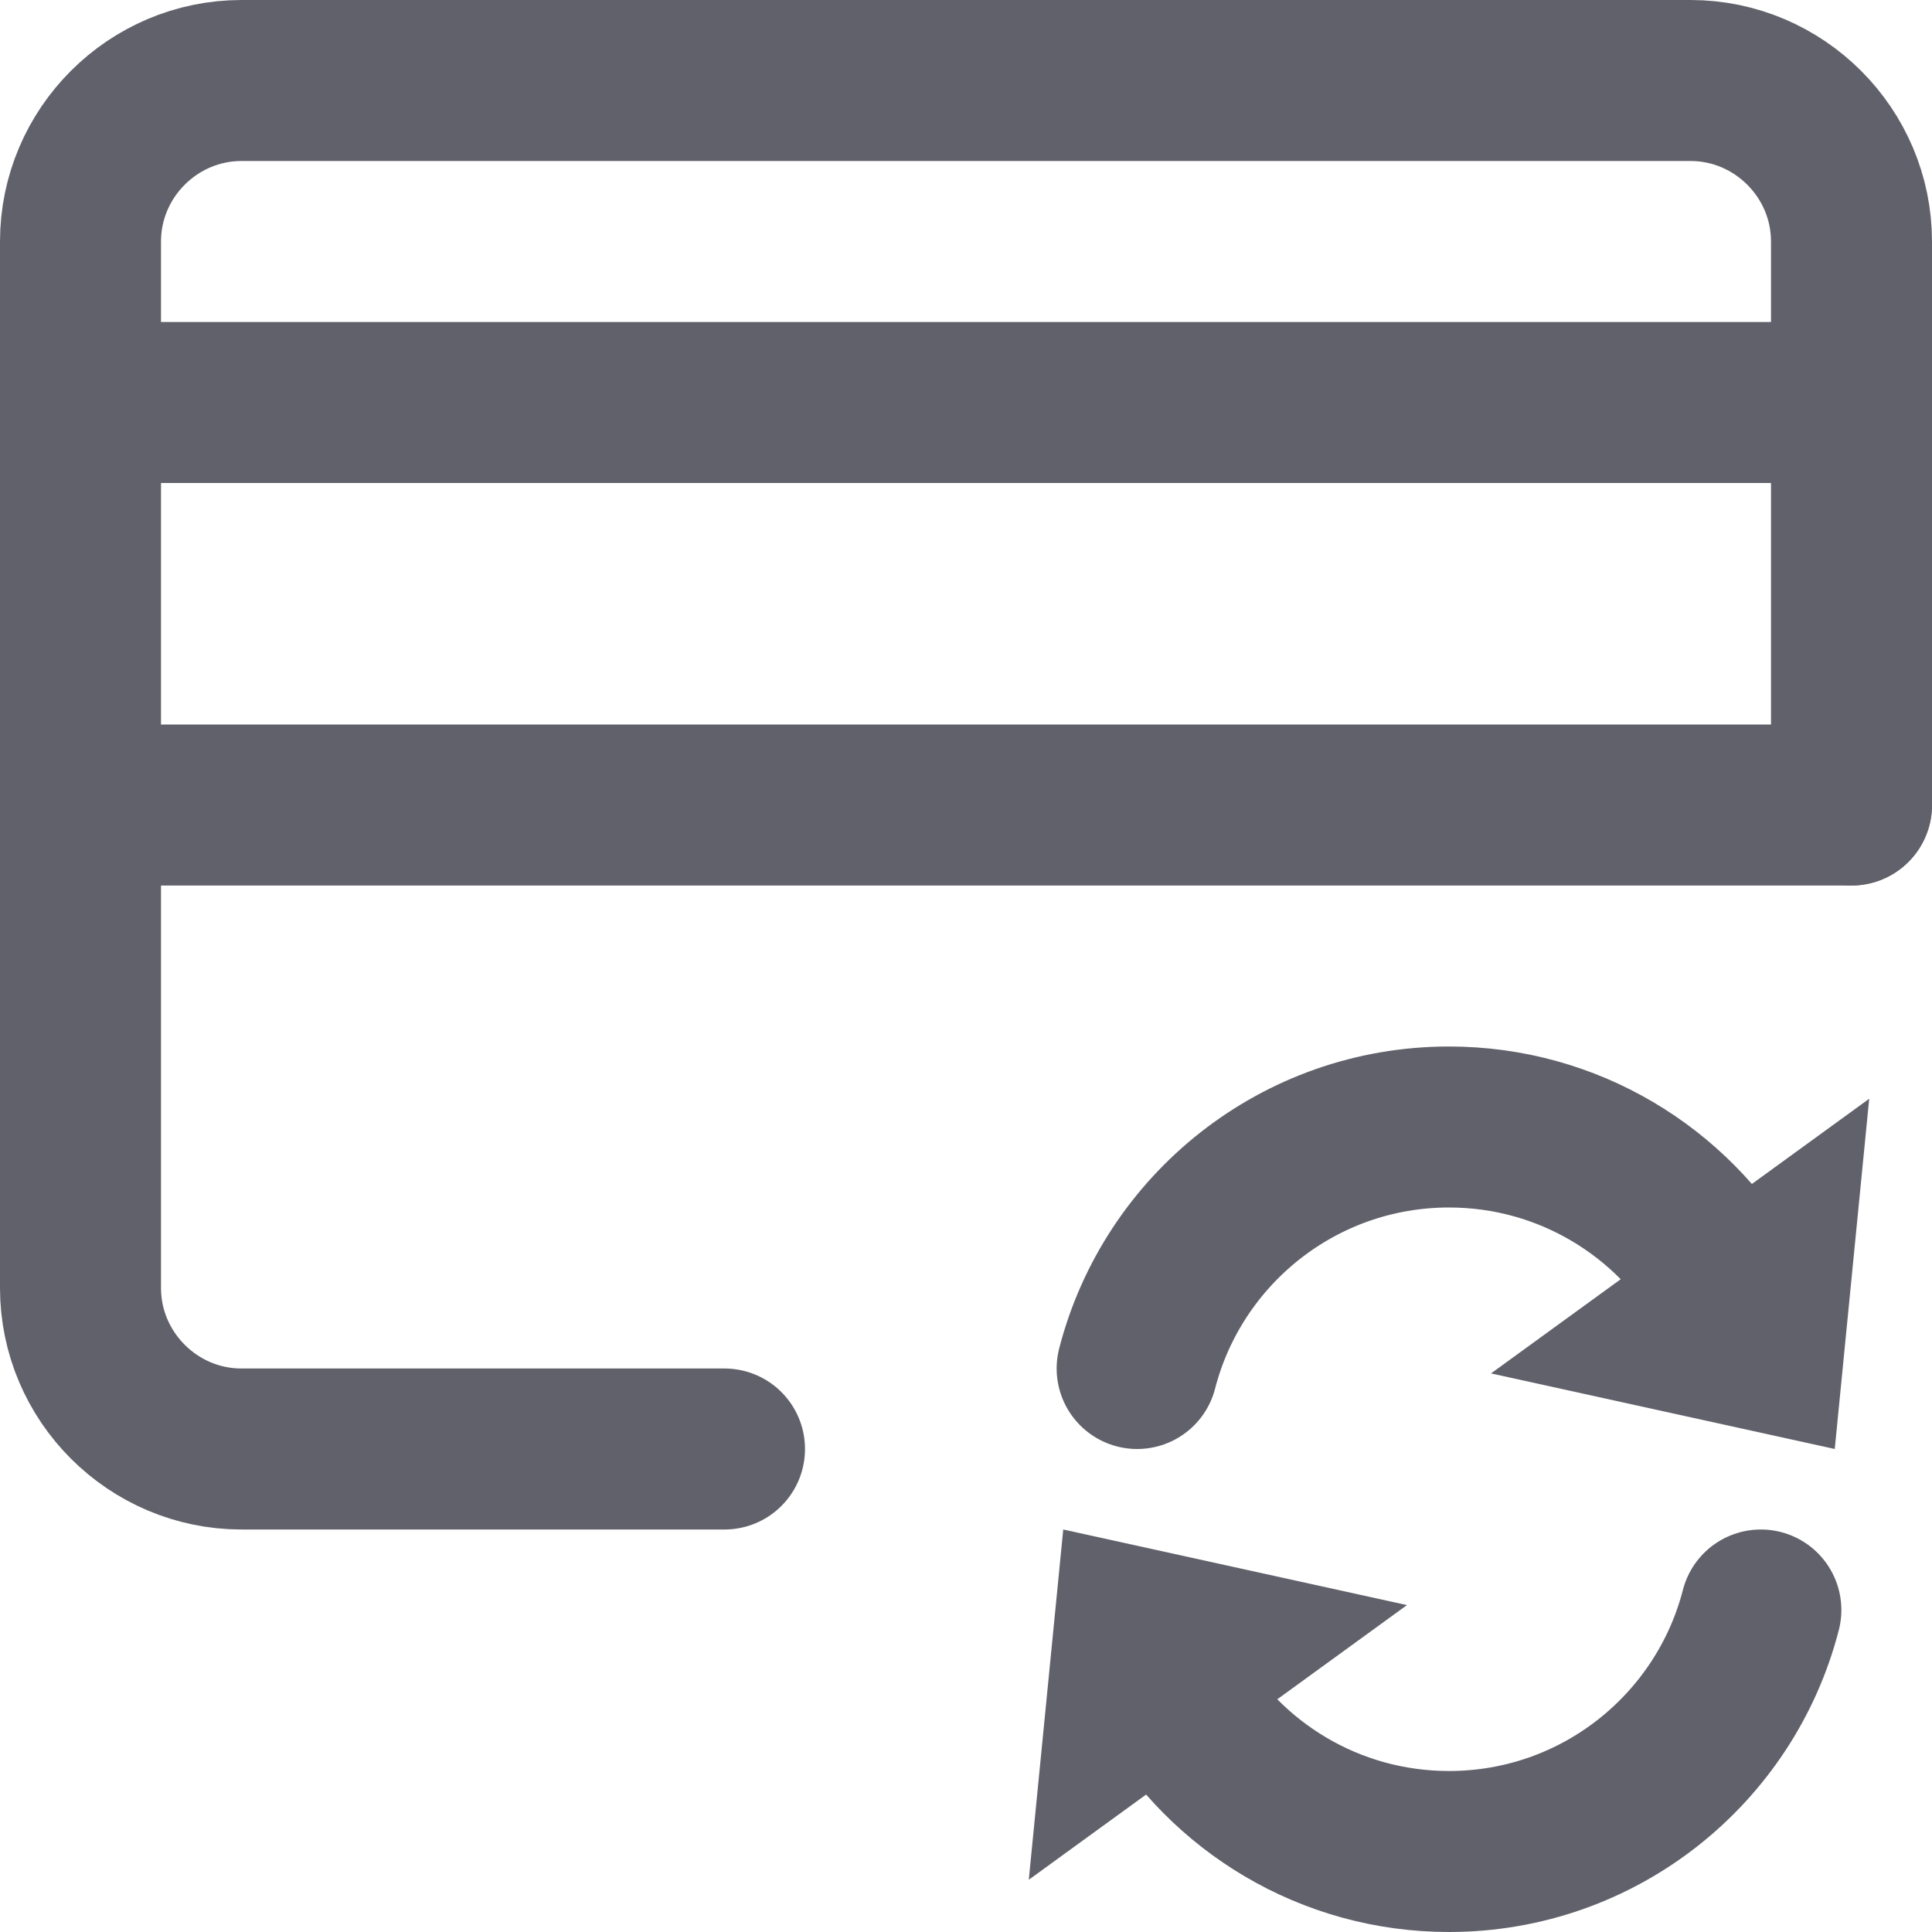<svg xmlns="http://www.w3.org/2000/svg" height="24" width="24" viewBox="0 0 24 24"><title>card update</title><g stroke-linecap="round" fill="#61616b" stroke-linejoin="round" class="nc-icon-wrapper"><line fill="none" stroke="#61616b" stroke-width="2" x1="1" y1="5" x2="23" y2="5"></line> <line fill="none" stroke="#61616b" stroke-width="2" x1="1" y1="10" x2="23" y2="10"></line> <path fill="none" stroke="#61616b" stroke-width="2" d="M23,10V3c0-1.1-0.9-2-2-2 h-5H3C1.9,1,1,1.9,1,3v13c0,1.1,0.9,2,2,2h6"></path> <path data-cap="butt" data-color="color-2" fill="none" stroke="#61616b" stroke-width="2" d="M14.126,17 c0.444-1.725,2.01-3,3.874-3c1.48,0,2.772,0.804,3.464,1.999"></path> <polygon data-color="color-2" data-stroke="none" fill="#61616b" points="23.22,13.649 22.792,18 18.522,17.061 " stroke-linejoin="miter" stroke="none"></polygon> <path data-cap="butt" data-color="color-2" fill="none" stroke="#61616b" stroke-width="2" d="M21.874,20 c-0.444,1.725-2.01,3-3.874,3c-1.48,0-2.772-0.804-3.464-1.999"></path> <polygon data-color="color-2" data-stroke="none" fill="#61616b" points="12.78,23.351 13.208,19 17.478,19.939 " stroke-linejoin="miter" stroke="none"></polygon></g></svg>